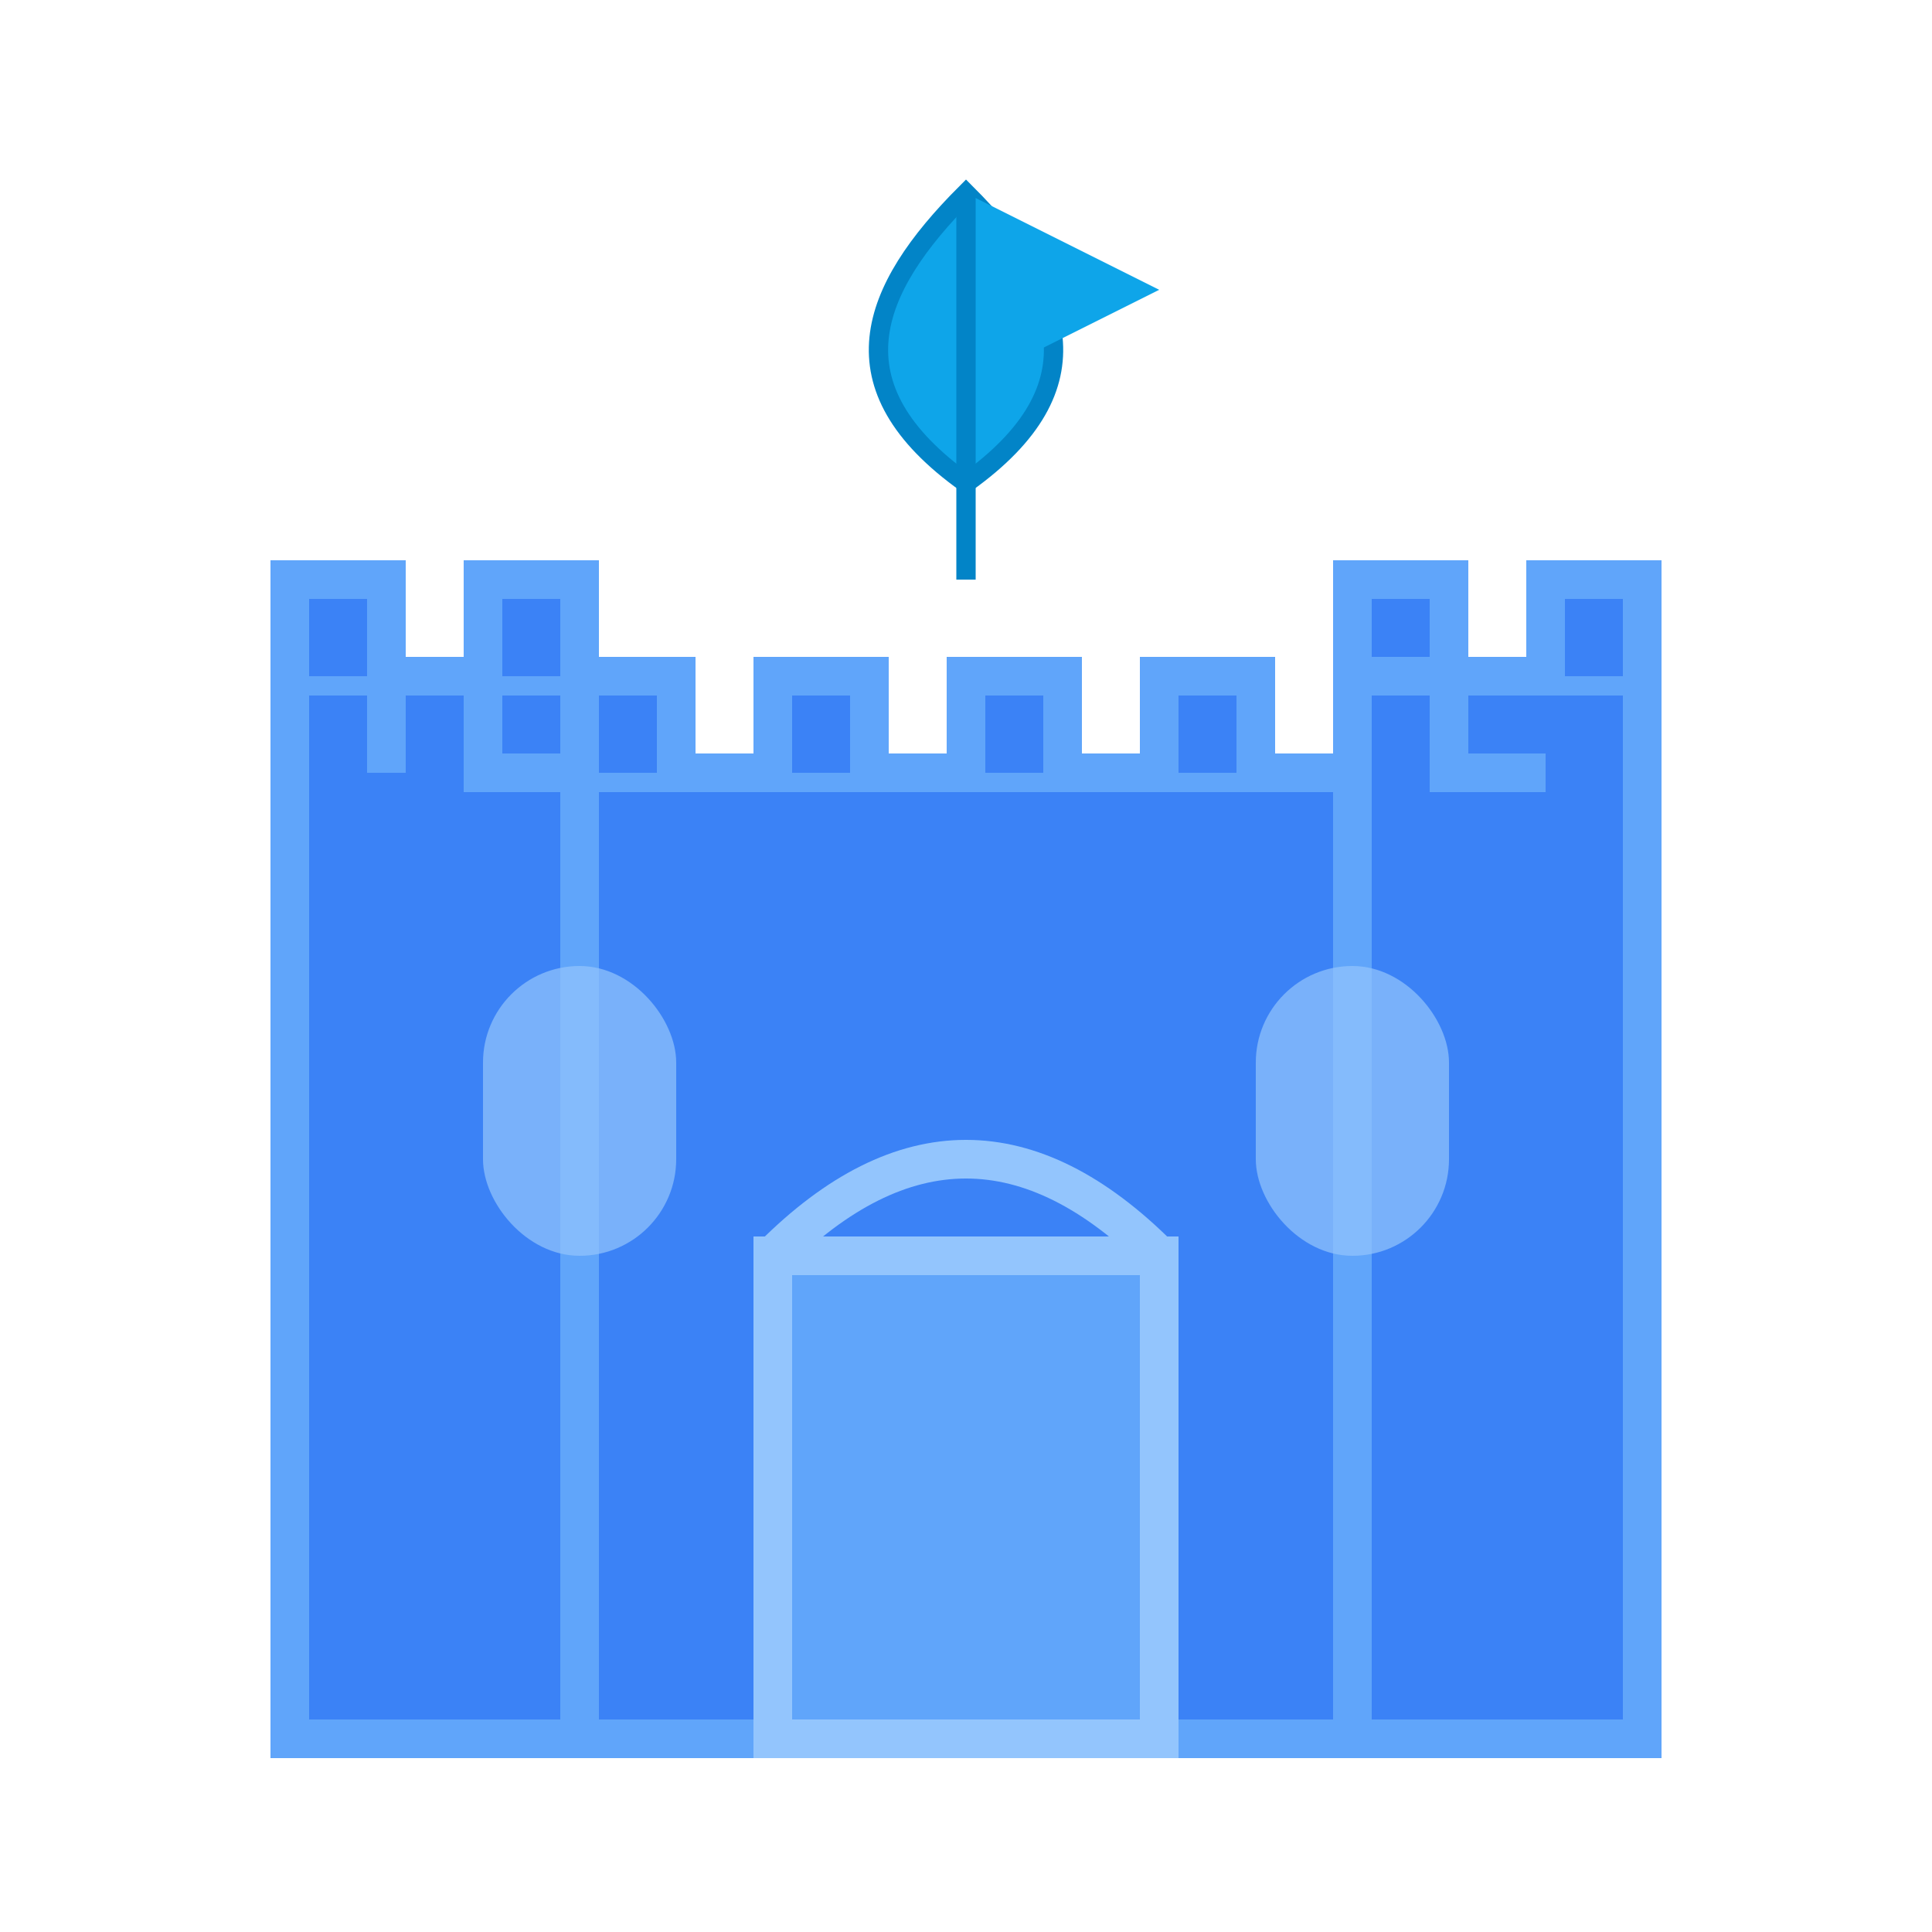 <?xml version="1.0" encoding="UTF-8" standalone="no"?>
<svg xmlns="http://www.w3.org/2000/svg" viewBox="0 0 100 100">
  <!-- Castle base -->
  <rect x="20" y="40" width="60" height="50" fill="#3B82F6" stroke="#60A5FA" stroke-width="2"/>
  
  <!-- Castle towers -->
  <rect x="15" y="35" width="15" height="55" fill="#3B82F6" stroke="#60A5FA" stroke-width="2"/>
  <rect x="70" y="35" width="15" height="55" fill="#3B82F6" stroke="#60A5FA" stroke-width="2"/>
  
  <!-- Castle battlements -->
  <path d="M 15,35 L 15,30 L 20,30 L 20,35 L 25,35 L 25,30 L 30,30 L 30,35" fill="#3B82F6" stroke="#60A5FA" stroke-width="2"/>
  <path d="M 70,35 L 70,30 L 75,30 L 75,35 L 80,35 L 80,30 L 85,30 L 85,35" fill="#3B82F6" stroke="#60A5FA" stroke-width="2"/>
  <path d="M 20,40 L 20,35 L 25,35 L 25,40 L 30,40 L 30,35 L 35,35 L 35,40 L 40,40 L 40,35 L 45,35 L 45,40 L 50,40 L 50,35 L 55,35 L 55,40 L 60,40 L 60,35 L 65,35 L 65,40 L 70,40 L 70,35 L 75,35 L 75,40 L 80,40" fill="#3B82F6" stroke="#60A5FA" stroke-width="2"/>
  
  <!-- Castle gate -->
  <rect x="40" y="65" width="20" height="25" fill="#60A5FA" stroke="#93C5FD" stroke-width="2"/>
  <path d="M 40,65 Q 50,55 60,65" fill="none" stroke="#93C5FD" stroke-width="2"/>
  
  <!-- Windows -->
  <rect x="25" y="50" width="10" height="15" rx="5" ry="5" fill="#93C5FD" opacity="0.7"/>
  <rect x="65" y="50" width="10" height="15" rx="5" ry="5" fill="#93C5FD" opacity="0.7"/>
  
  <!-- Water element symbol -->
  <path d="M 50,10 C 45,15 43,20 50,25 C 57,20 55,15 50,10 Z" fill="#0EA5E9" stroke="#0284C7" stroke-width="1"/>
  
  <!-- Flag on top -->
  <path d="M 50,20 L 50,10 L 60,15 L 50,20" fill="#0EA5E9"/>
  <line x1="50" y1="10" x2="50" y2="30" stroke="#0284C7" stroke-width="1"/>
</svg> 